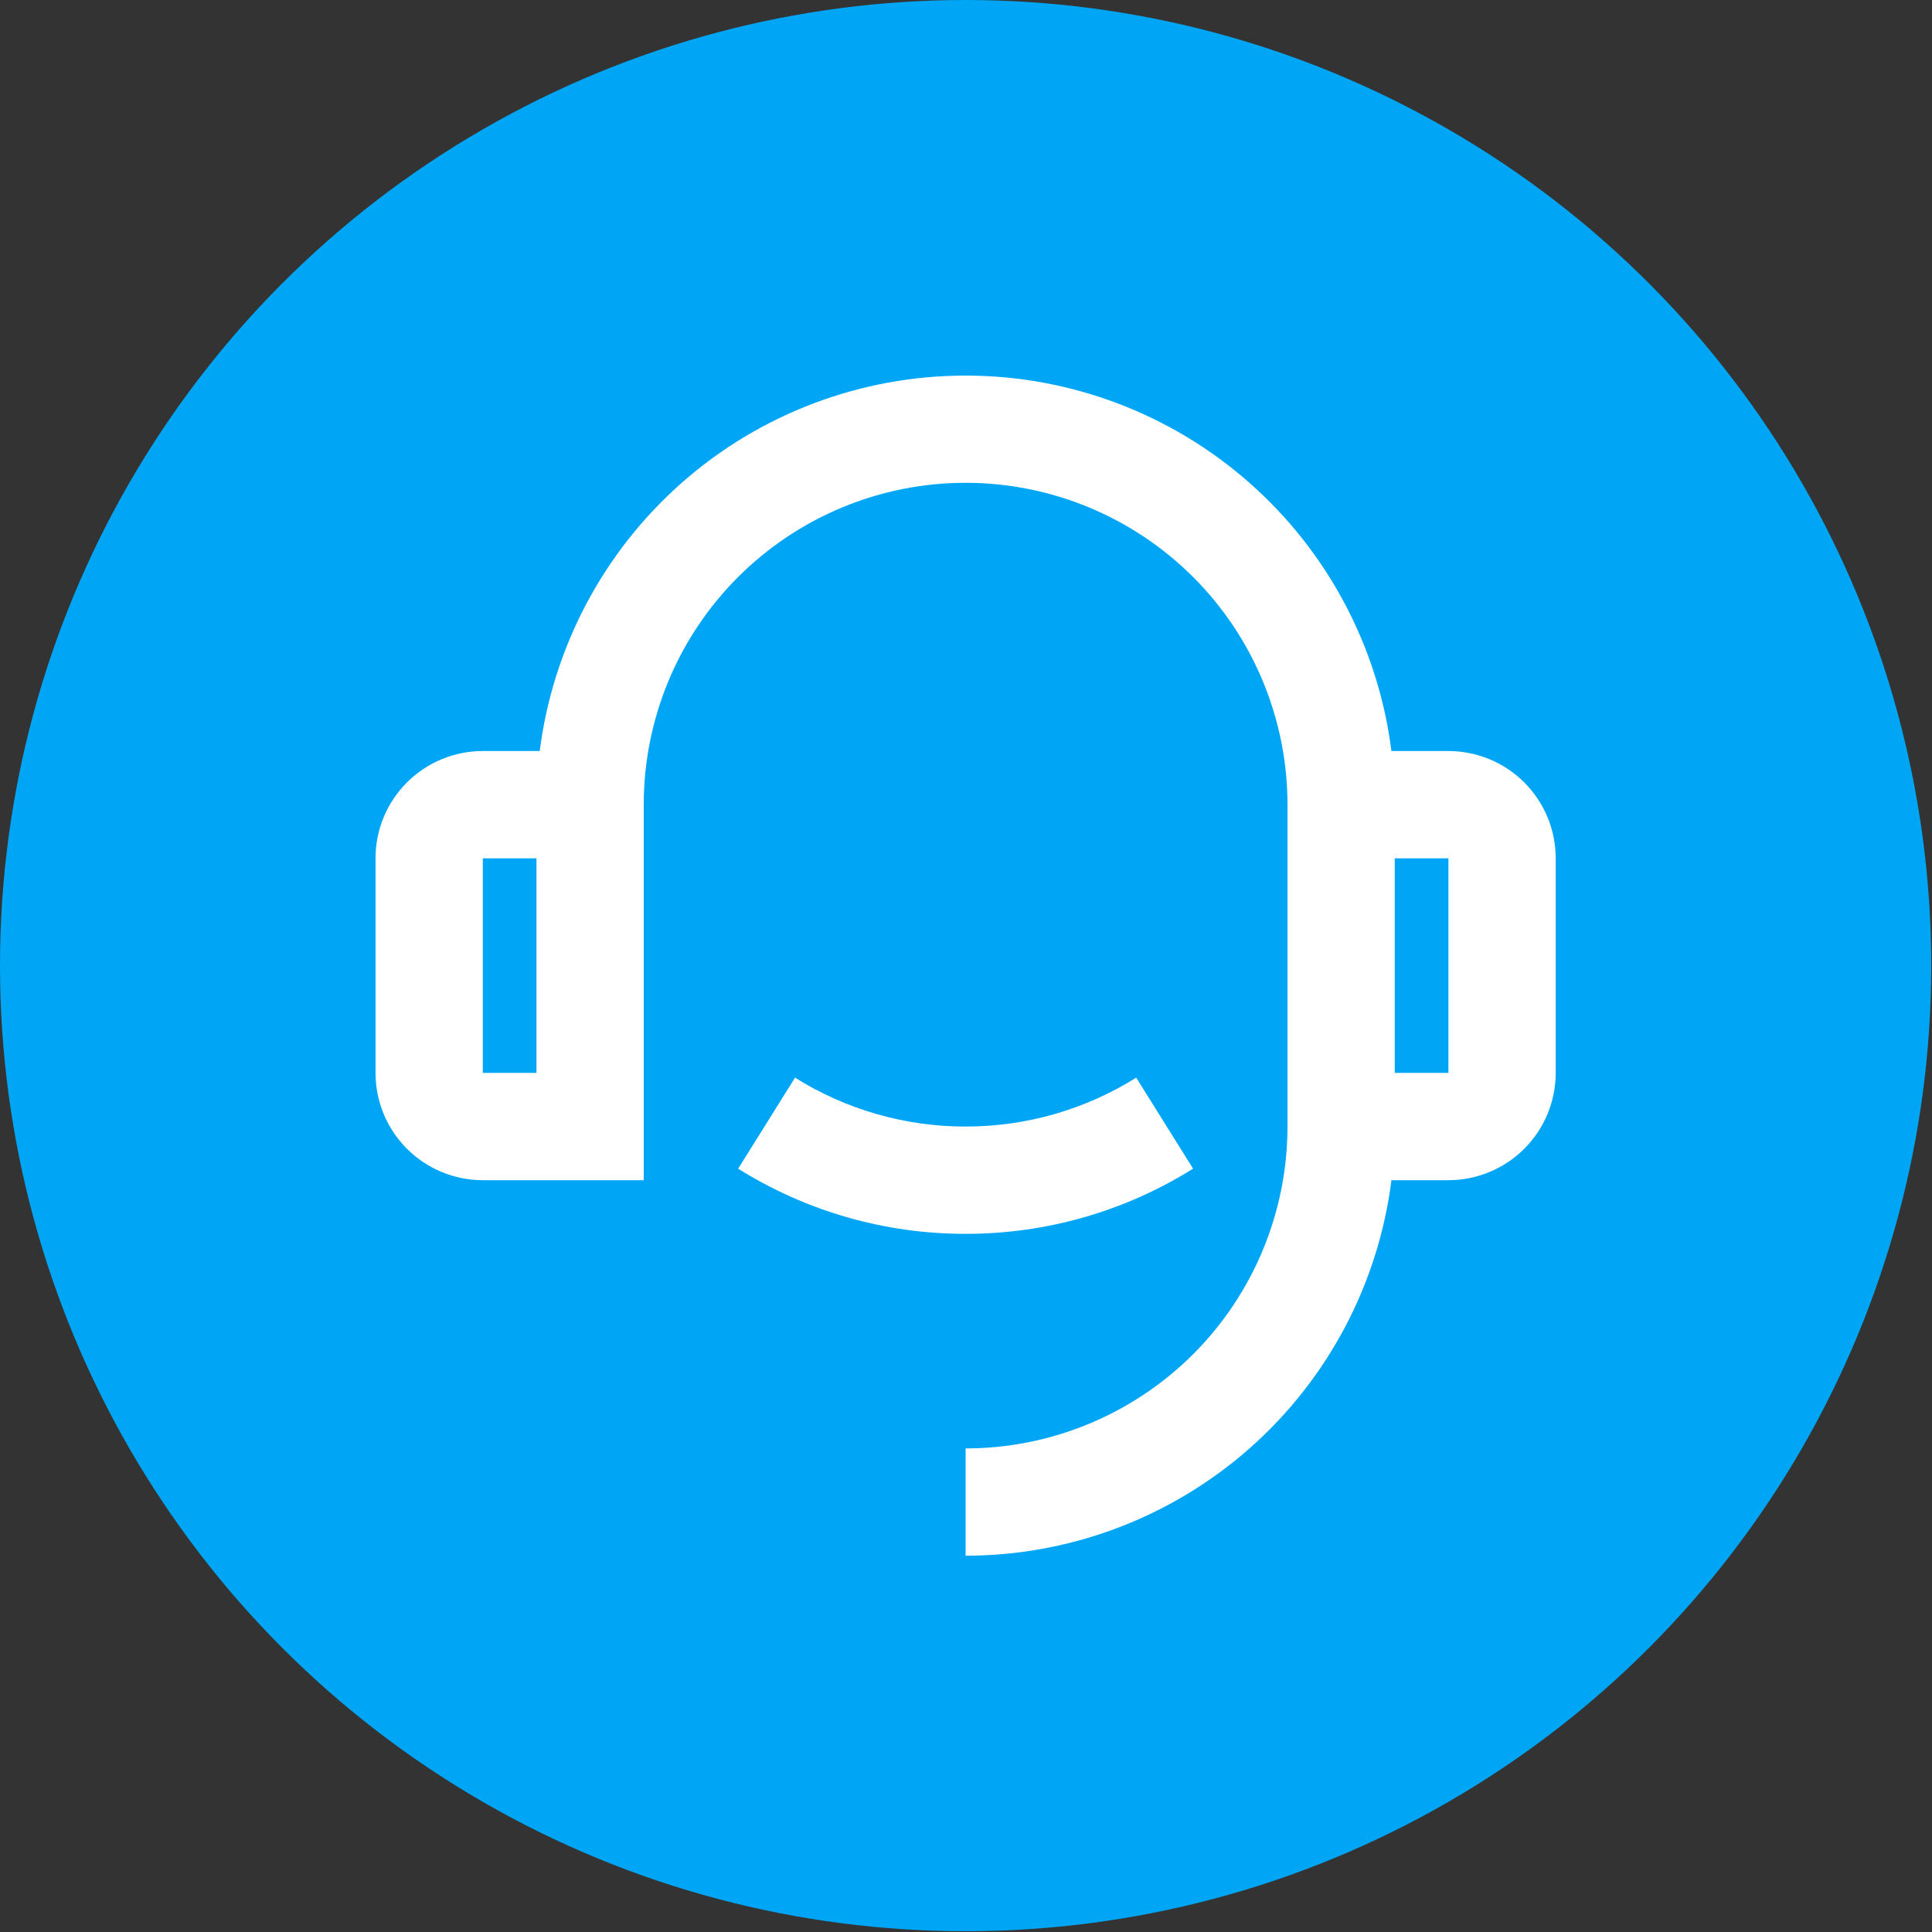 <svg width="30" height="30" viewBox="0 0 30 30" fill="none" xmlns="http://www.w3.org/2000/svg">
<rect x="0" y="0" width="30" height="30" fill="#333333" stroke="none"/>
<circle cx="14.994" cy="14.994" r="14.994" fill="#00A6F6"/>
<g clip-path="url(#clip0_1_1018)">
<g clip-path="url(#clip1_1_1018)">
<path d="M21.606 11.662H22.491C22.932 11.662 23.356 11.837 23.669 12.15C23.981 12.462 24.157 12.886 24.157 13.328V16.66C24.157 17.102 23.981 17.525 23.669 17.838C23.356 18.15 22.932 18.326 22.491 18.326H21.606C21.403 19.936 20.619 21.417 19.402 22.491C18.184 23.564 16.617 24.157 14.994 24.157V22.491C16.319 22.491 17.59 21.964 18.528 21.027C19.465 20.09 19.992 18.818 19.992 17.493V12.495C19.992 11.169 19.465 9.898 18.528 8.961C17.59 8.024 16.319 7.497 14.994 7.497C13.668 7.497 12.397 8.024 11.46 8.961C10.522 9.898 9.996 11.169 9.996 12.495V18.326H7.497C7.055 18.326 6.631 18.15 6.319 17.838C6.006 17.525 5.831 17.102 5.831 16.66V13.328C5.831 12.886 6.006 12.462 6.319 12.15C6.631 11.837 7.055 11.662 7.497 11.662H8.381C8.585 10.052 9.369 8.571 10.586 7.497C11.803 6.424 13.371 5.832 14.994 5.832C16.617 5.832 18.184 6.424 19.401 7.497C20.619 8.571 21.403 10.052 21.606 11.662ZM7.497 13.328V16.66H8.33V13.328H7.497ZM21.658 13.328V16.66H22.491V13.328H21.658ZM11.462 18.147L12.345 16.734C13.139 17.231 14.057 17.494 14.994 17.493C15.931 17.494 16.849 17.231 17.643 16.734L18.526 18.147C17.467 18.81 16.243 19.161 14.994 19.159C13.745 19.161 12.52 18.81 11.462 18.147Z" fill="white"/>
</g>
</g>
<defs>
<clipPath id="clip0_1_1018">
<rect width="19.992" height="19.992" fill="white" transform="translate(4.998 4.998)"/>
</clipPath>
<clipPath id="clip1_1_1018">
<rect width="19.992" height="19.992" fill="white" transform="translate(4.998 4.998)"/>
</clipPath>
</defs>
</svg>
